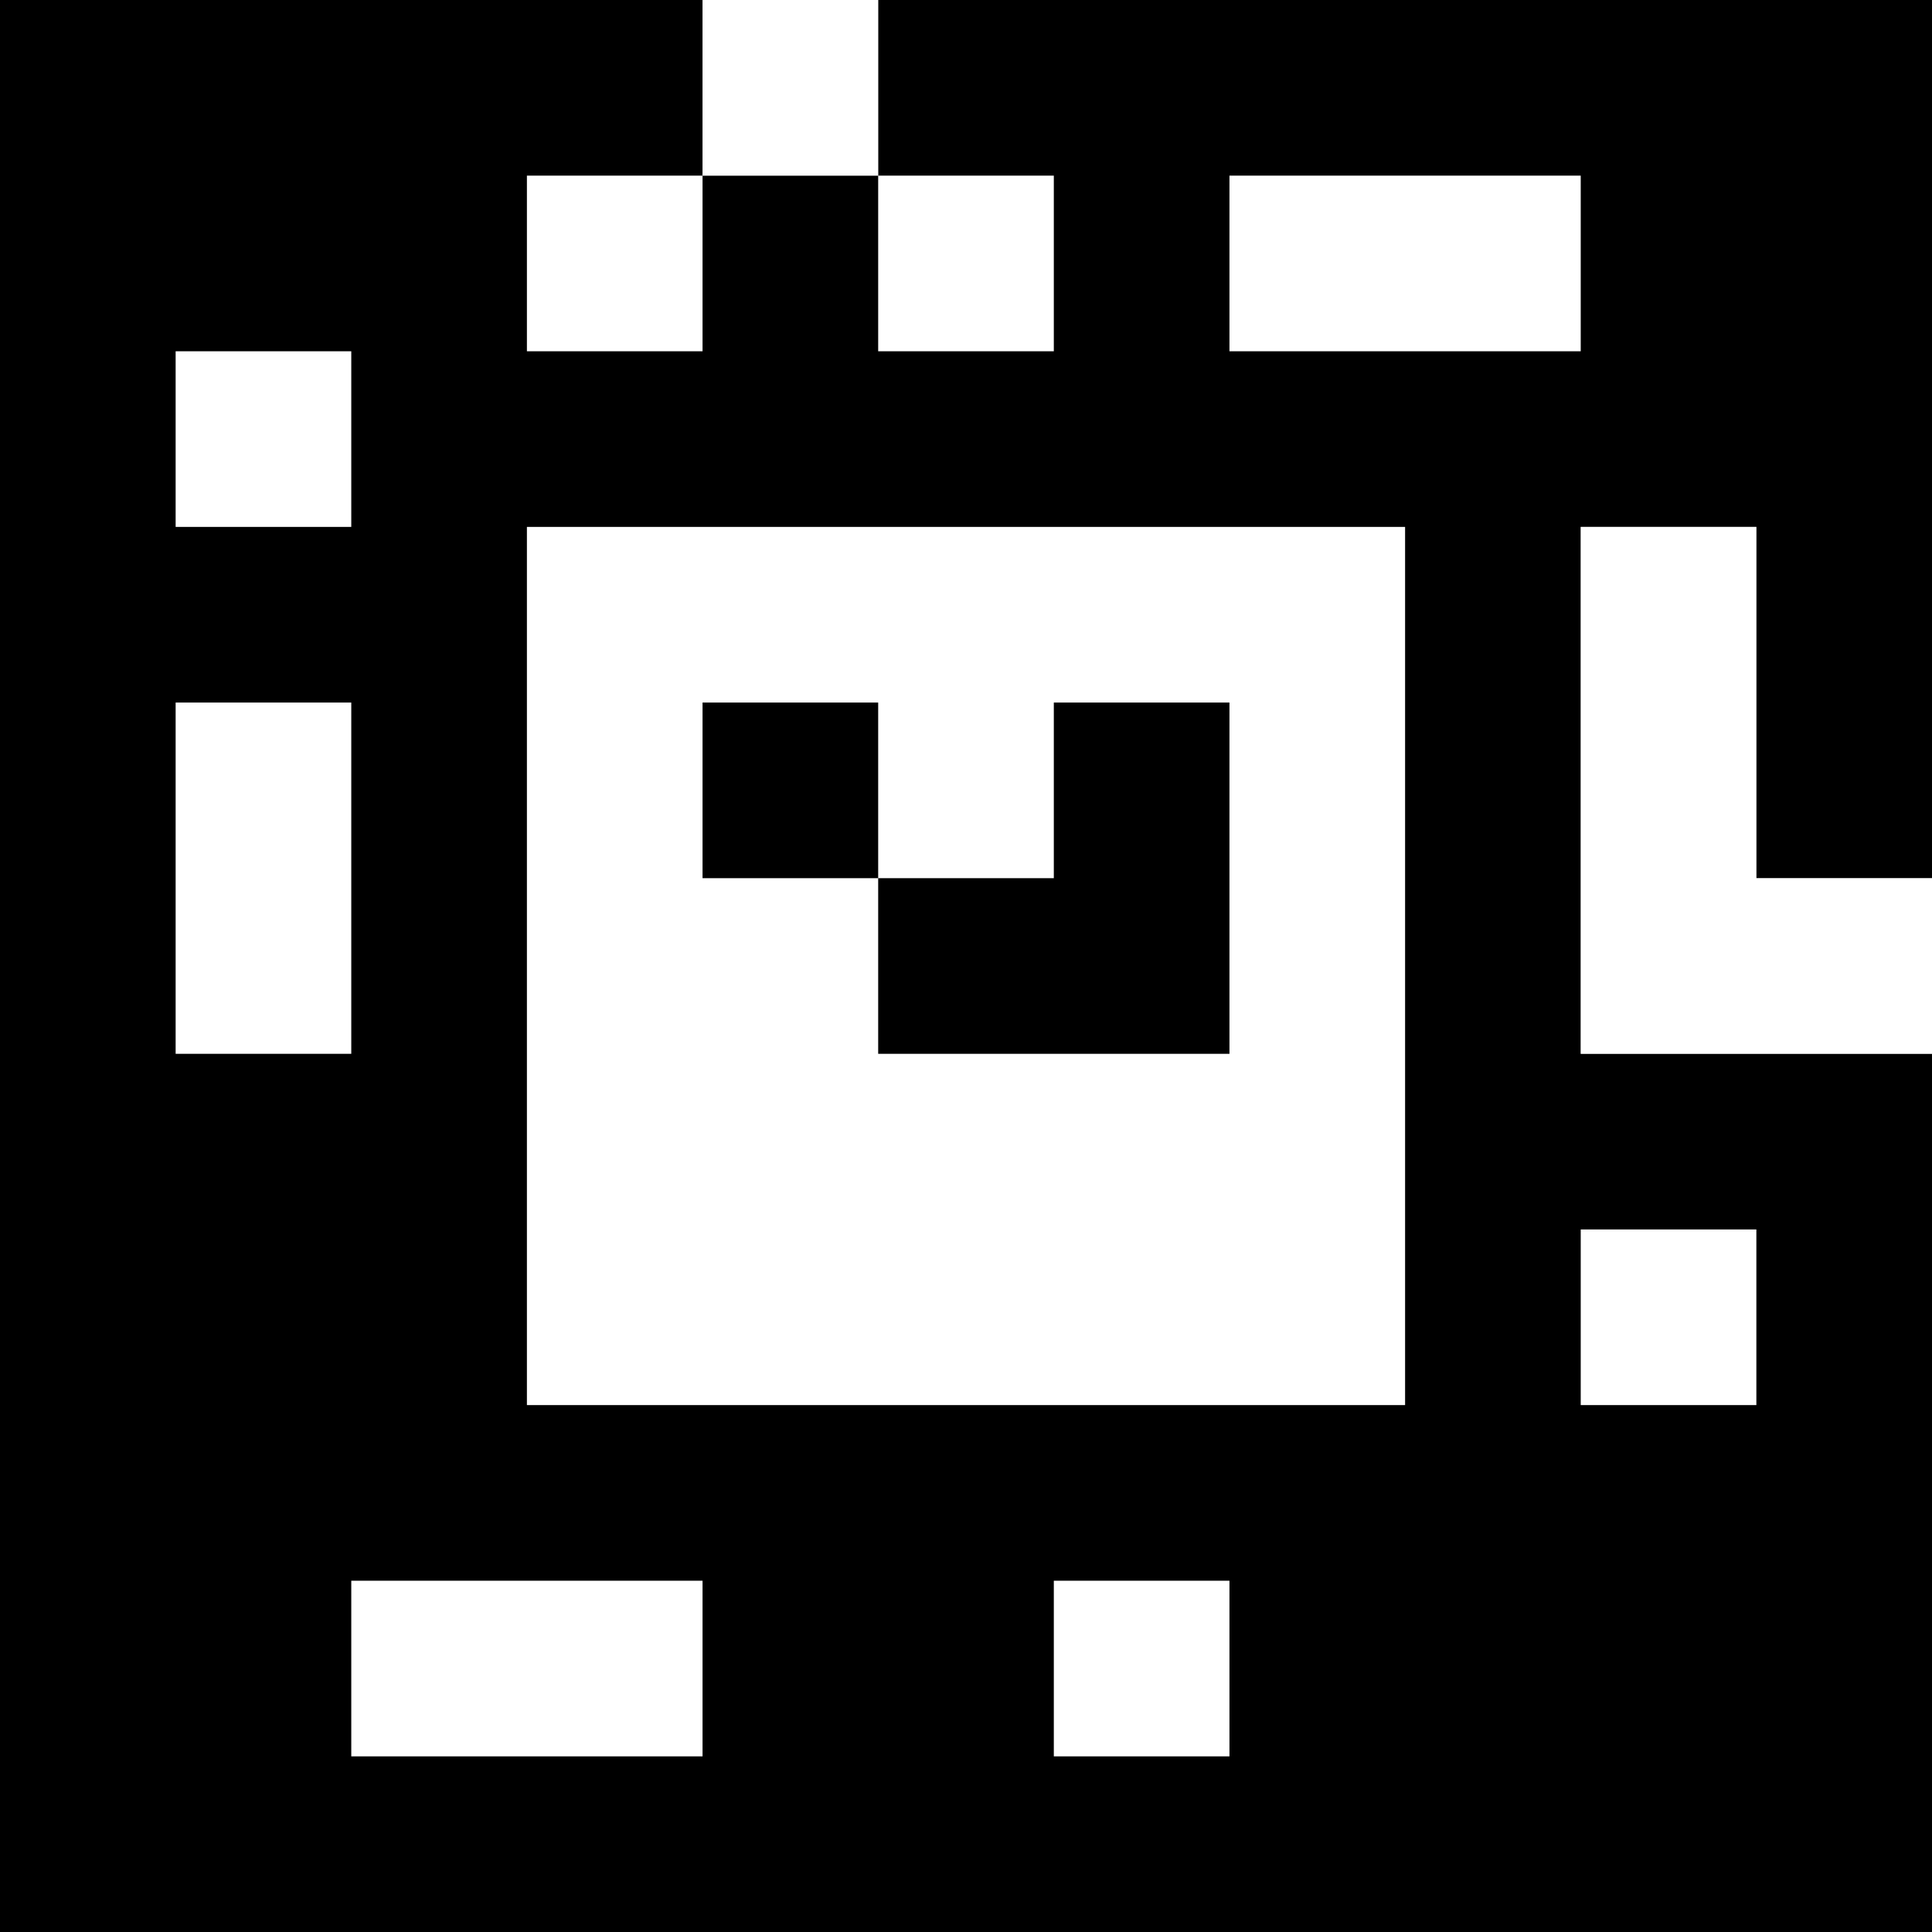 <?xml version="1.0" standalone="yes"?>
<svg xmlns="http://www.w3.org/2000/svg" width="110" height="110">
<rect width="100%" height="100%" fill="#808080" stroke="none"/>
<path style="fill:#000000; stroke:none;" d="M0 0L0 110L110 110L110 60L90 60L90 30L100 30L100 50L110 50L110 0L50 0L50 10L40 10L40 0L0 0z"/>
<path style="fill:#ffffff; stroke:none;" d="M40 0L40 10L50 10L50 0L40 0M30 10L30 20L40 20L40 10L30 10M50 10L50 20L60 20L60 10L50 10M70 10L70 20L90 20L90 10L70 10M10 20L10 30L20 30L20 20L10 20M30 30L30 80L80 80L80 30L30 30M90 30L90 60L110 60L110 50L100 50L100 30L90 30M10 40L10 60L20 60L20 40L10 40z"/>
<path style="fill:#000000; stroke:none;" d="M40 40L40 50L50 50L50 60L70 60L70 40L60 40L60 50L50 50L50 40L40 40z"/>
<path style="fill:#ffffff; stroke:none;" d="M90 70L90 80L100 80L100 70L90 70M20 90L20 100L40 100L40 90L20 90M60 90L60 100L70 100L70 90L60 90z"/>
</svg>
